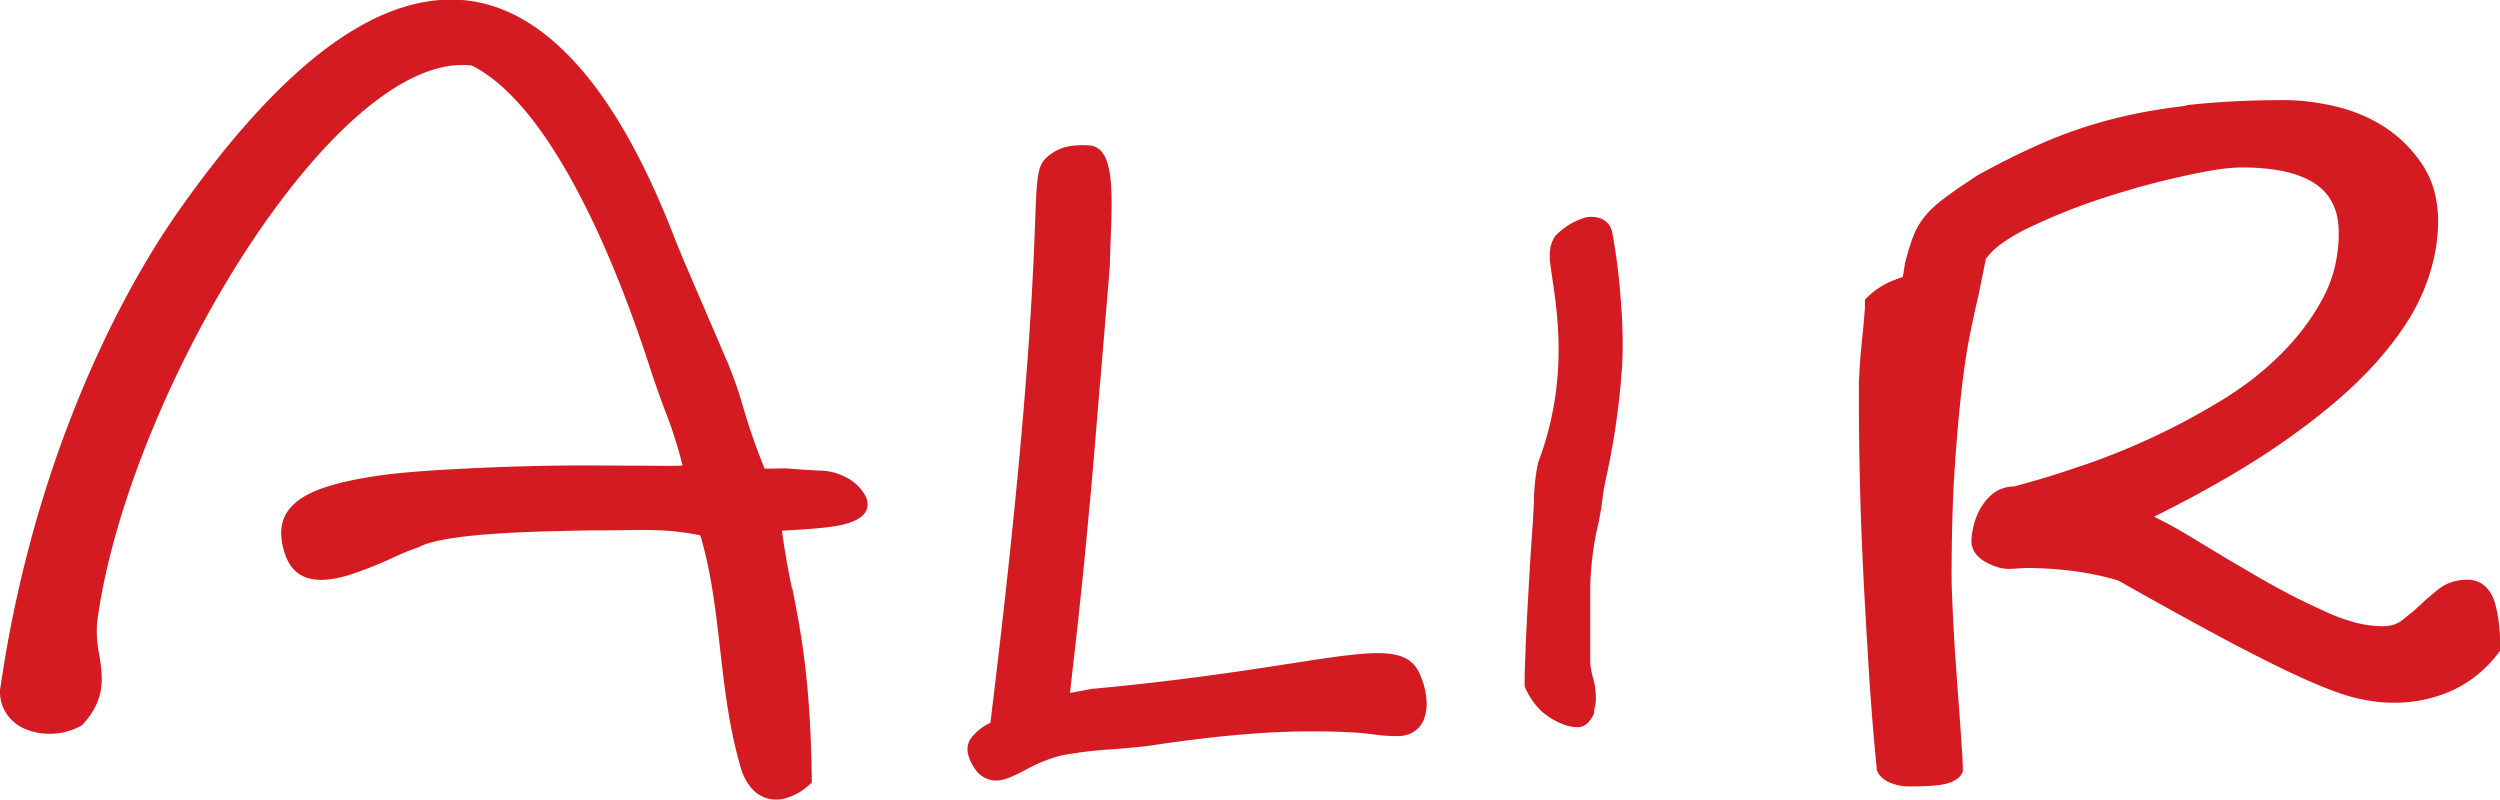 <svg xmlns="http://www.w3.org/2000/svg" viewBox="0 0 401.05 128.26"><defs><style>.cls-1{fill:#d51b22;fill-rule:evenodd;}</style></defs><title>logo</title><g id="Слой_2" data-name="Слой 2"><g id="_1" data-name="???? 1"><path class="cls-1" d="M227.58,107.77Zm-7.29,10Zm-60.56,7.37Zm17.92-77.9Zm-1.16,13.94L175.76,70q-.35,4.37-.85,9.82-.48,5.21-1,10.63-.58,5.66-1.18,11.15l-1.09,9.57,3.67-.69.08,0h.12c13.81-1.29,24.06-2.88,31.61-4.05,12.9-2,18.35-2.85,20.48,1.36a12.15,12.15,0,0,1,1.25,4.67,6.93,6.93,0,0,1-.4,2.86,4.14,4.14,0,0,1-2,2.27,4.93,4.93,0,0,1-2,.49,24.64,24.64,0,0,1-4.12-.27c-.83-.1-1.69-.2-2.49-.26q-1.78-.11-3.61-.17t-4-.05q-2.75,0-5.65.14t-6.25.44q-3.14.28-6.62.71t-6.76.93c-2,.3-4.24.47-6.5.65a64.39,64.39,0,0,0-8.24,1,23.89,23.89,0,0,0-5.7,2.31c-1.81.93-3.34,1.71-4.76,1.71a4.06,4.06,0,0,1-1.94-.54,4.11,4.11,0,0,1-1.43-1.35c-1.29-2-1.49-3.4-.74-4.73a8.09,8.09,0,0,1,3.24-2.65c6-48.94,6.8-70.46,7.18-80.48.32-8.4.36-9.33,2.88-11a6.82,6.82,0,0,1,2.56-1,13.35,13.35,0,0,1,3.17-.15c4.06.24,3.8,7.17,3.51,14.94-.05,1.44-.11,2.92-.14,4.31v.08l-.38,4.66-.52,6.23-.64,7.71Zm-55.92,65.25ZM15.89,104.88ZM116.82,58.4Zm10.29,36c1.41,7.18,2.9,14.74,3.12,30.52v.62l-.46.41a9.7,9.7,0,0,1-3.6,2.07,5.61,5.61,0,0,1-3,.08,5.22,5.22,0,0,1-2.61-1.65,8.77,8.77,0,0,1-1.75-3.38c-1.83-6.22-2.56-12.54-3.28-18.85s-1.42-12.39-3.18-18.34a42.14,42.14,0,0,0-5.46-.75c-2.12-.14-4.61-.13-8.64-.05l-2.86,0c-9.12.15-24.06.39-28.29,2.73l-.1.06-.11,0c-1.18.41-2.6,1-4.1,1.7a60.31,60.31,0,0,1-6.87,2.7c-4.66,1.38-8.81,1.24-10.3-3.69-1.08-3.57-.51-6.22,2.24-8.3,2.41-1.82,6.6-3.06,13-4,2.79-.41,7.08-.75,11.72-1,5.62-.32,11.79-.52,16.35-.58,5.35-.07,9.12,0,12.35,0,2.92,0,5.39.07,8.22,0A68.24,68.24,0,0,0,107,66.69c-.45-1.17-1.06-2.76-2.32-6.44v0C100.14,46.1,95.32,35,90.47,26.76c-5-8.56-10.08-13.92-14.79-16.24C64.82,9.22,51.19,22.23,39.59,40,27.77,58.16,18.16,81.19,15.65,99.32l-.06.46a17.53,17.53,0,0,0,.31,5.09c.59,3.69,1.15,7.22-2.61,11.32l-.13.14-.19.11a10.16,10.16,0,0,1-5.16,1.27,9.85,9.85,0,0,1-3.92-.83,6.65,6.65,0,0,1-3-2.63A6.31,6.31,0,0,1,0,110.9v-.17c6.44-44.88,25.32-72,28-75.95l.11-.16C36.89,22,45.32,12.79,53.38,7c7.18-5.12,14.09-7.49,20.68-7S86.89,4,92.66,10.46c5.55,6.21,10.7,15.26,15.38,27.27q.6,1.54,1.45,3.59l1.93,4.51,2.46,5.71,2.95,6.87a68.55,68.55,0,0,1,2.44,7.07,96.85,96.85,0,0,0,3.39,9.69l1,0c1.08,0,2.31-.07,3,0s1.67.14,2.77.21c.83.05,1.62.09,2.14.11a9.17,9.17,0,0,1,4.3,1.16,7.06,7.06,0,0,1,3.1,3.18c.7,2-.44,3.22-2.62,4s-5.95,1-9.44,1.22l-1.47.09c.46,3.42,1,6.33,1.62,9.31Zm255.5-73.87Zm3,32.1ZM362.48,92.75Zm22.79,6.8Zm2.9-2.44Zm1.49-1.34Zm-31,7.67ZM324.95,91.08ZM333.1,75Zm-7.56-38.5Zm-13.41,89.21Zm-11.49-78.9Zm8.05-12Zm3.18-3Zm2.24-1.62Zm12.83-7Zm23.71-6.3q3.47-.41,7.5-.62t8.45-.21a31.57,31.57,0,0,1,3.91.26,40,40,0,0,1,4.14.75,25.4,25.4,0,0,1,4.18,1.36,23.8,23.8,0,0,1,3.78,2,21,21,0,0,1,3.32,2.71,21.33,21.33,0,0,1,2.71,3.34,14.39,14.39,0,0,1,1.87,4.18,18.72,18.72,0,0,1,.61,4.89,26.75,26.75,0,0,1-.6,5.54,31.94,31.94,0,0,1-1.77,5.62,33.28,33.28,0,0,1-3.17,5.81,52.91,52.91,0,0,1-4.74,6,68.94,68.94,0,0,1-6.47,6.18q-3.68,3.12-8.28,6.32t-10.39,6.49q-4.64,2.64-10.15,5.38l1.55.78q2.23,1.16,4.85,2.77l5.17,3.12,5.33,3.12q2.67,1.55,5.33,2.91t5.29,2.54A28.94,28.94,0,0,0,378,99.91a18,18,0,0,0,4.28.55,5.66,5.66,0,0,0,1.68-.24,4.27,4.27,0,0,0,1.33-.68c.54-.41,1-.81,1.49-1.19s.91-.79,1.41-1.25,1.06-1,1.49-1.34,1-.87,1.53-1.26a6.6,6.6,0,0,1,2.13-1.13,8.18,8.18,0,0,1,2.48-.37,4.1,4.1,0,0,1,2.79,1,5.55,5.55,0,0,1,1.59,2.63,18.8,18.8,0,0,1,.67,3.29,33.19,33.19,0,0,1,.22,4v.44l-.28.37a19.68,19.68,0,0,1-7.34,6,22.59,22.59,0,0,1-9.68,2,21.74,21.74,0,0,1-2.55-.16q-1.32-.16-2.78-.47a29,29,0,0,1-3.42-1q-1.88-.66-4.28-1.7t-5.4-2.5q-3-1.48-6.73-3.42-3.53-1.86-8.46-4.57t-10.39-5.8a48.32,48.32,0,0,0-7-1.48,58.09,58.09,0,0,0-7.79-.51l-2.63.15h-.07a6.35,6.35,0,0,1-1.82-.28,9.78,9.78,0,0,1-1.84-.78,5,5,0,0,1-1.69-1.39,3.32,3.32,0,0,1-.68-2,8.63,8.63,0,0,1,.09-1.17c.06-.42.14-.85.25-1.3a10.4,10.4,0,0,1,.45-1.43,11.1,11.1,0,0,1,.66-1.38,8.29,8.29,0,0,1,.92-1.31,8,8,0,0,1,1.15-1.1,5,5,0,0,1,1.65-.84,6.45,6.45,0,0,1,1.72-.27q2.11-.56,4.6-1.3T333.1,75a107.92,107.92,0,0,0,11.44-4.49q2.94-1.34,5.76-2.83T356,64.45a55,55,0,0,0,5.25-3.56,48.48,48.48,0,0,0,4.57-4,40.13,40.13,0,0,0,3.82-4.36,36.17,36.17,0,0,0,3-4.7,21.19,21.19,0,0,0,1.91-5,23.5,23.5,0,0,0,.63-5.54q0-5.19-3.66-7.73-3.89-2.7-12-2.7a26.29,26.29,0,0,0-3.62.32q-2.26.33-5.34,1t-6.29,1.53q-3.14.85-6.52,1.94t-6.36,2.28q-3,1.21-5.87,2.57A27.84,27.84,0,0,0,321,39.15a11.17,11.17,0,0,0-2.43,2.37l-1.15,5.7v0l-.75,3.29-.75,3.66q-.37,1.9-.7,4.18t-.63,5q-.29,2.61-.56,5.77t-.49,6.54q-.23,3.54-.34,7.55T313.07,92q0,1.25.05,2.81l.17,4,.26,4.72.34,4.94.36,4.86.32,4.46.23,3.54q.08,1.5.08,2.14v.31l-.15.29a2.67,2.67,0,0,1-1.13,1.11,6.29,6.29,0,0,1-1.46.56,13.28,13.28,0,0,1-2.34.32q-1.45.1-3.49.1a8.64,8.64,0,0,1-1.54-.14,7.55,7.55,0,0,1-1.45-.41,4.74,4.74,0,0,1-1.29-.74,3,3,0,0,1-.89-1.2l-.07-.18,0-.19q-.4-4-.68-7.49t-.53-7.23l-.43-7.09-.4-7.09q-.18-3.49-.34-7.21t-.26-7.42q-.11-3.75-.17-7.86-.06-4.47-.06-8.49l0-2,.11-2.22.17-2.3.21-2.22.2-2,.17-1.87.11-1.4,0-.79v-.55l.4-.4a11.86,11.86,0,0,1,1-.88c.35-.27.76-.56,1.24-.86A11.33,11.33,0,0,1,303.7,45q.7-.29,1.55-.56l.32-2,0-.1v0q.3-1.19.62-2.25t.63-1.91a12.24,12.24,0,0,1,.8-1.75,11.57,11.57,0,0,1,1.06-1.59,13.66,13.66,0,0,1,1.39-1.51,20.79,20.79,0,0,1,1.79-1.49c.7-.53,1.44-1.06,2.24-1.62L317,28.27l.09-.06q2.4-1.34,4.9-2.6t5-2.37q2.47-1.11,5.25-2.11t5.62-1.76q2.92-.8,6.13-1.4t6.71-1ZM255.3,115.11Zm.49-5.57Zm.23,2.28a6.54,6.54,0,0,1-.3,2.08s0,0,0,0h0c.06.36.06.55-.36,1.23a3.92,3.92,0,0,1-.85,1,2.21,2.21,0,0,1-1.41.53,6.6,6.6,0,0,1-2.24-.43,11.54,11.54,0,0,1-2.28-1.15,9.52,9.52,0,0,1-2.23-2,12,12,0,0,1-1.65-2.69l-.12-.27v-.28c0-.85,0-1.94.06-3.26l.15-4,.22-4.42.26-4.66.29-4.82.33-4.88.17-3a34,34,0,0,1,.67-6.54c4.8-12.69,3.22-23.35,2.28-29.7l-.3-2.13a8.89,8.89,0,0,1,0-2.65,5,5,0,0,1,.65-1.71l.1-.19.16-.15a10.81,10.81,0,0,1,4.73-2.84,4.38,4.38,0,0,1,1.91,0,3,3,0,0,1,2.37,2.35A96.26,96.26,0,0,1,260,48.11a80.17,80.17,0,0,1,.25,10.06,118.94,118.94,0,0,1-2.56,18.3c-.28,1.36-.48,2.35-.52,2.79A47.15,47.15,0,0,1,256.4,84a48.7,48.7,0,0,0-1.29,10.34l0,12.16a15.28,15.28,0,0,0,.51,2.47l.13.55A10.05,10.05,0,0,1,256,111.82Z"/></g></g></svg>